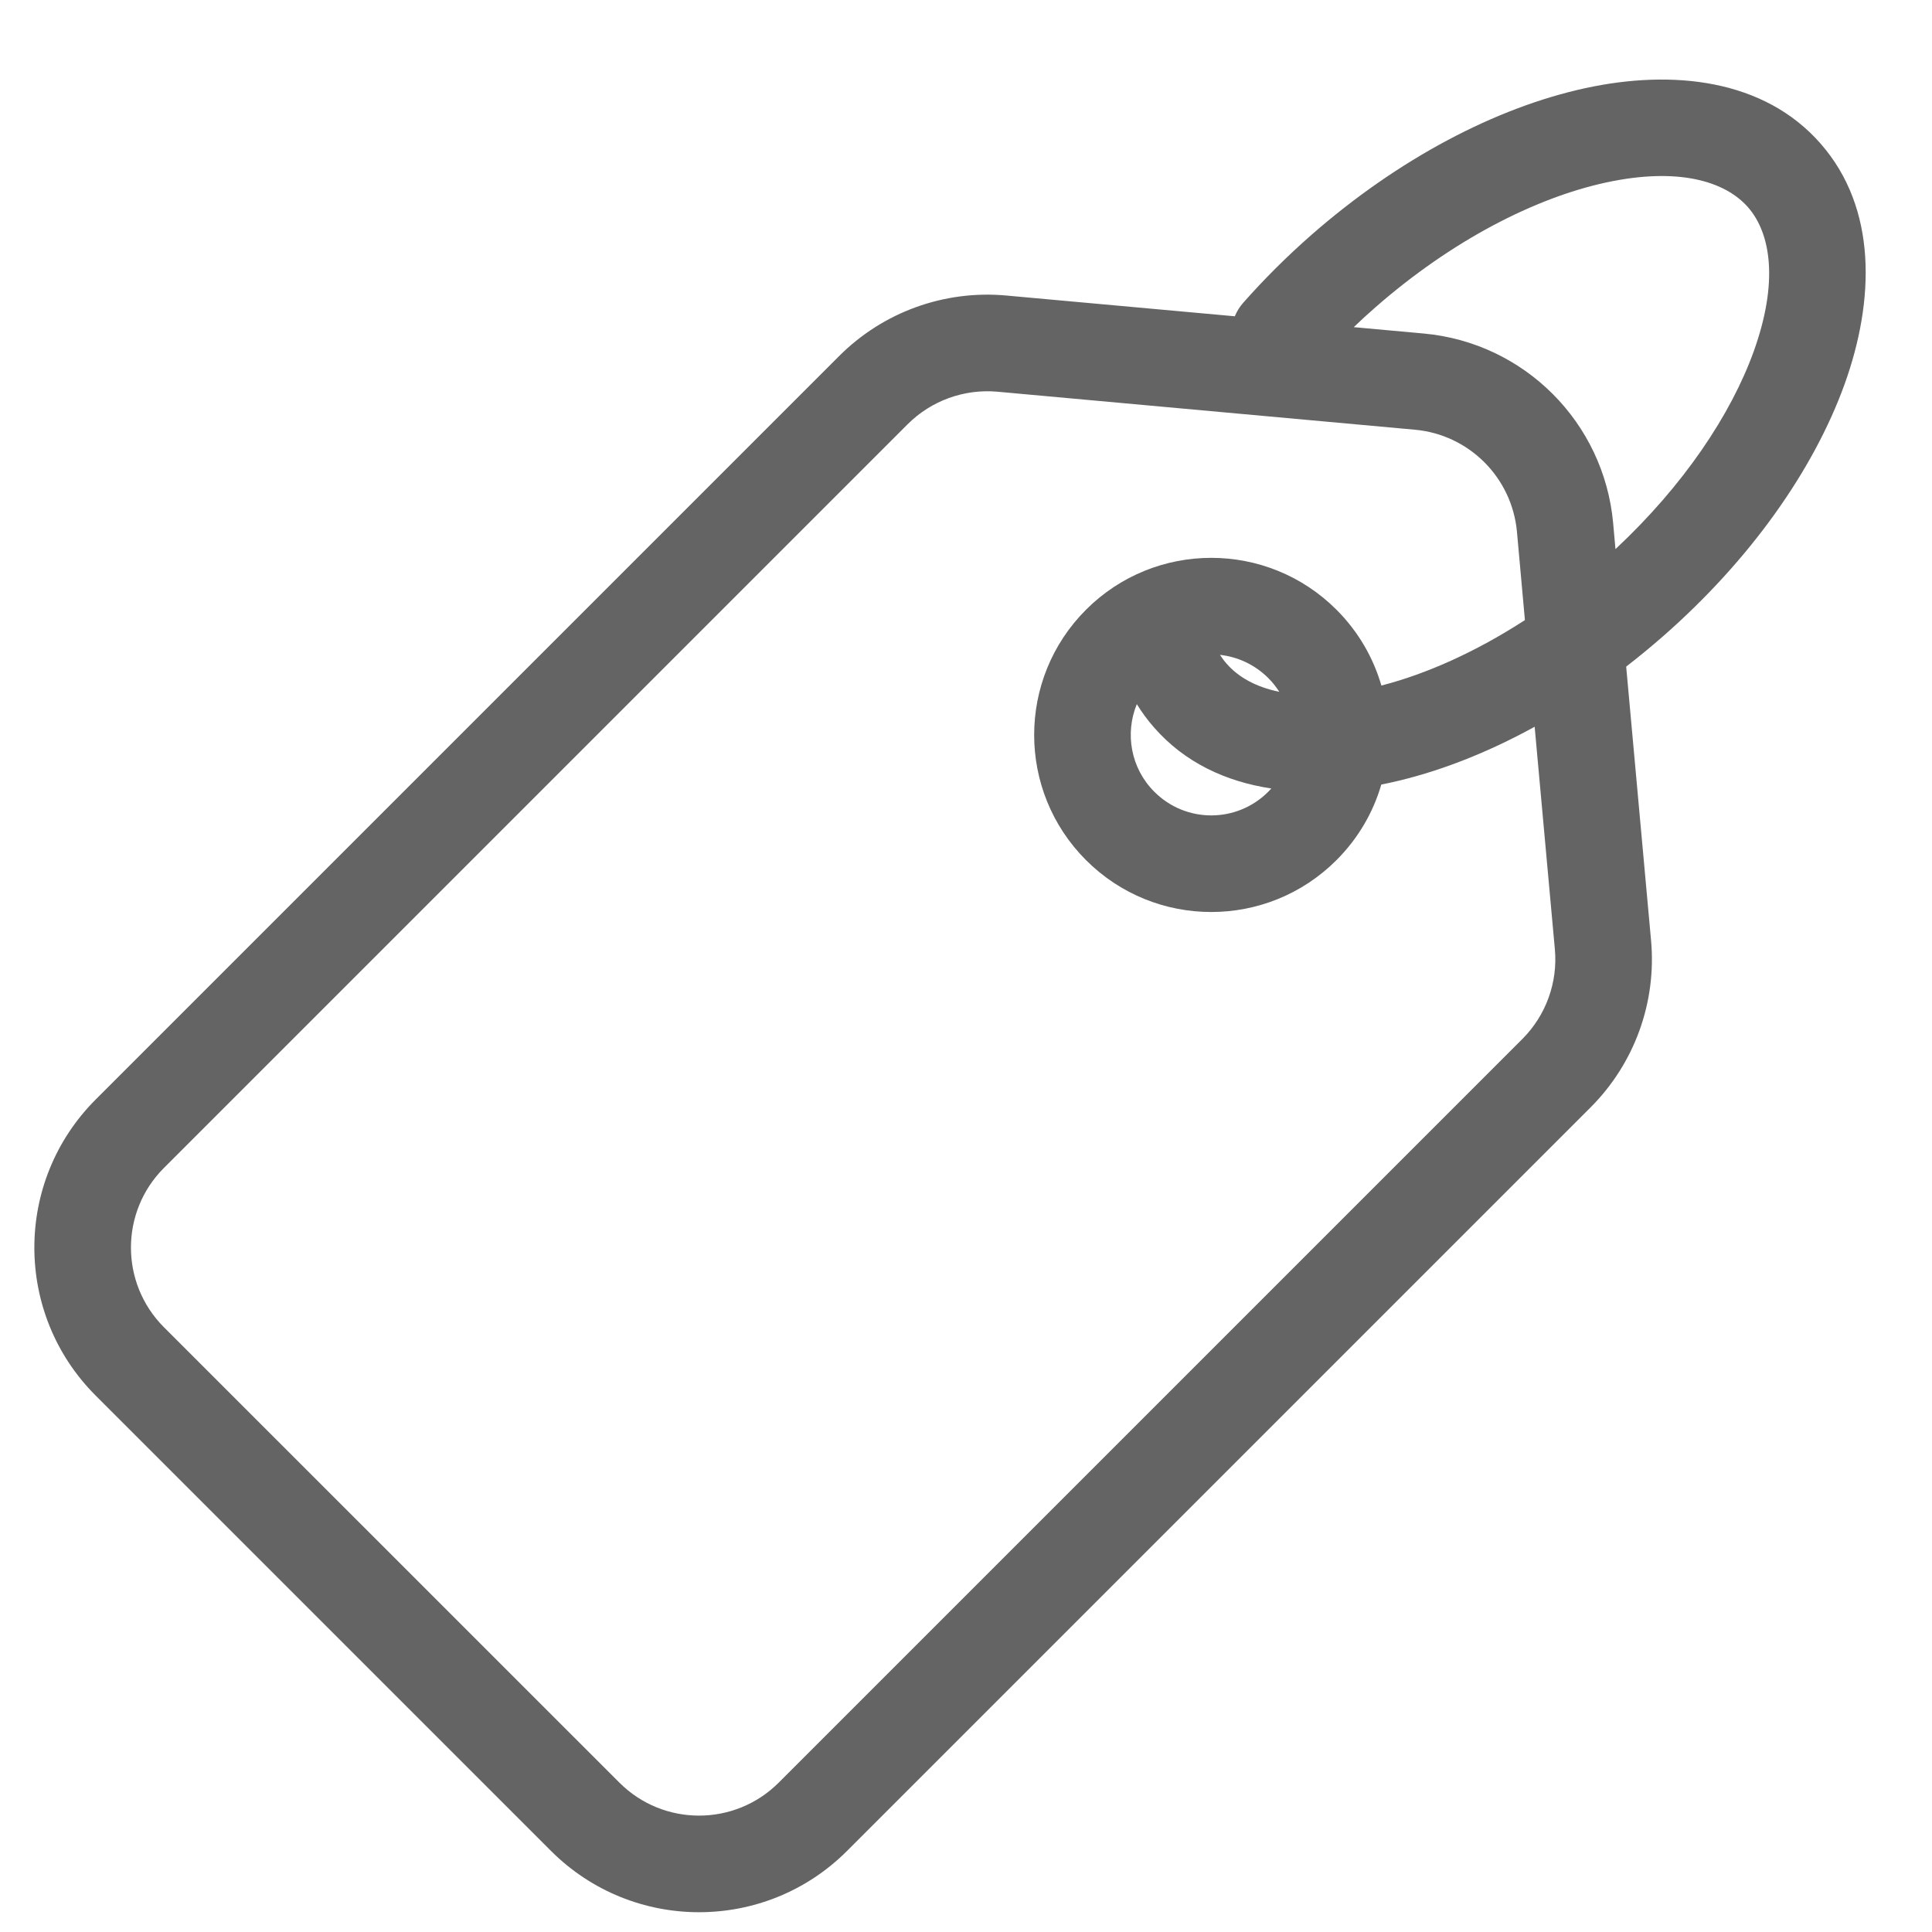 <svg width="24" height="24" viewBox="0 0 24 24" fill="none" xmlns="http://www.w3.org/2000/svg">
<g id="SVG" clip-path="url(#clip0_10_13665)">
<path id="Vector" fill-rule="evenodd" clip-rule="evenodd" d="M15.339 3.929C15.364 3.869 15.399 3.812 15.444 3.761C15.701 3.47 15.984 3.187 16.292 2.917C17.373 1.971 18.584 1.336 19.693 1.095C20.777 0.86 21.913 0.981 22.616 1.784C23.32 2.587 23.29 3.728 22.914 4.773C22.529 5.839 21.74 6.957 20.66 7.903C20.509 8.035 20.356 8.161 20.201 8.281L20.51 11.682C20.58 12.45 20.305 13.21 19.759 13.756L10.522 22.993C9.507 24.008 7.861 24.008 6.845 22.993L1.188 17.336C0.173 16.321 0.173 14.675 1.188 13.659L10.425 4.422C10.971 3.876 11.731 3.601 12.499 3.671L15.339 3.929ZM16.817 4.064C16.903 3.981 16.991 3.9 17.083 3.82C18.04 2.982 19.073 2.458 19.947 2.268C20.845 2.073 21.429 2.25 21.714 2.574C21.998 2.899 22.096 3.502 21.785 4.366C21.503 5.148 20.917 6.028 20.068 6.821L20.039 6.497C19.925 5.247 18.935 4.256 17.685 4.143L16.817 4.064ZM18.943 7.703L18.844 6.605C18.782 5.932 18.249 5.399 17.576 5.338L12.391 4.866C11.977 4.829 11.568 4.977 11.274 5.271L2.037 14.508C1.49 15.054 1.49 15.941 2.037 16.488L7.694 22.144C8.24 22.691 9.127 22.691 9.674 22.144L18.911 12.907C19.204 12.614 19.353 12.204 19.315 11.791L19.064 9.028C18.457 9.362 17.844 9.598 17.26 9.725C17.226 9.733 17.192 9.74 17.159 9.746C17.059 10.09 16.873 10.414 16.602 10.685C15.743 11.544 14.35 11.544 13.491 10.685C12.632 9.826 12.632 8.433 13.491 7.574C14.35 6.715 15.743 6.715 16.602 7.574C16.874 7.846 17.06 8.171 17.16 8.516C17.717 8.373 18.33 8.1 18.943 7.703ZM15.892 8.594C15.853 8.533 15.807 8.475 15.754 8.422C15.586 8.255 15.374 8.159 15.155 8.135C15.181 8.175 15.208 8.212 15.239 8.246C15.381 8.409 15.598 8.534 15.892 8.594ZM14.122 8.747C13.973 9.109 14.045 9.542 14.34 9.836C14.73 10.227 15.363 10.227 15.754 9.836C15.767 9.823 15.78 9.809 15.793 9.795C15.231 9.71 14.719 9.475 14.336 9.037C14.255 8.945 14.184 8.848 14.122 8.747Z" fill="#646464"/>
</g>
<defs>
<clipPath id="clip0_10_13665">
<rect width="24" height="24" fill="white"/>
</clipPath>
</defs>
</svg>
